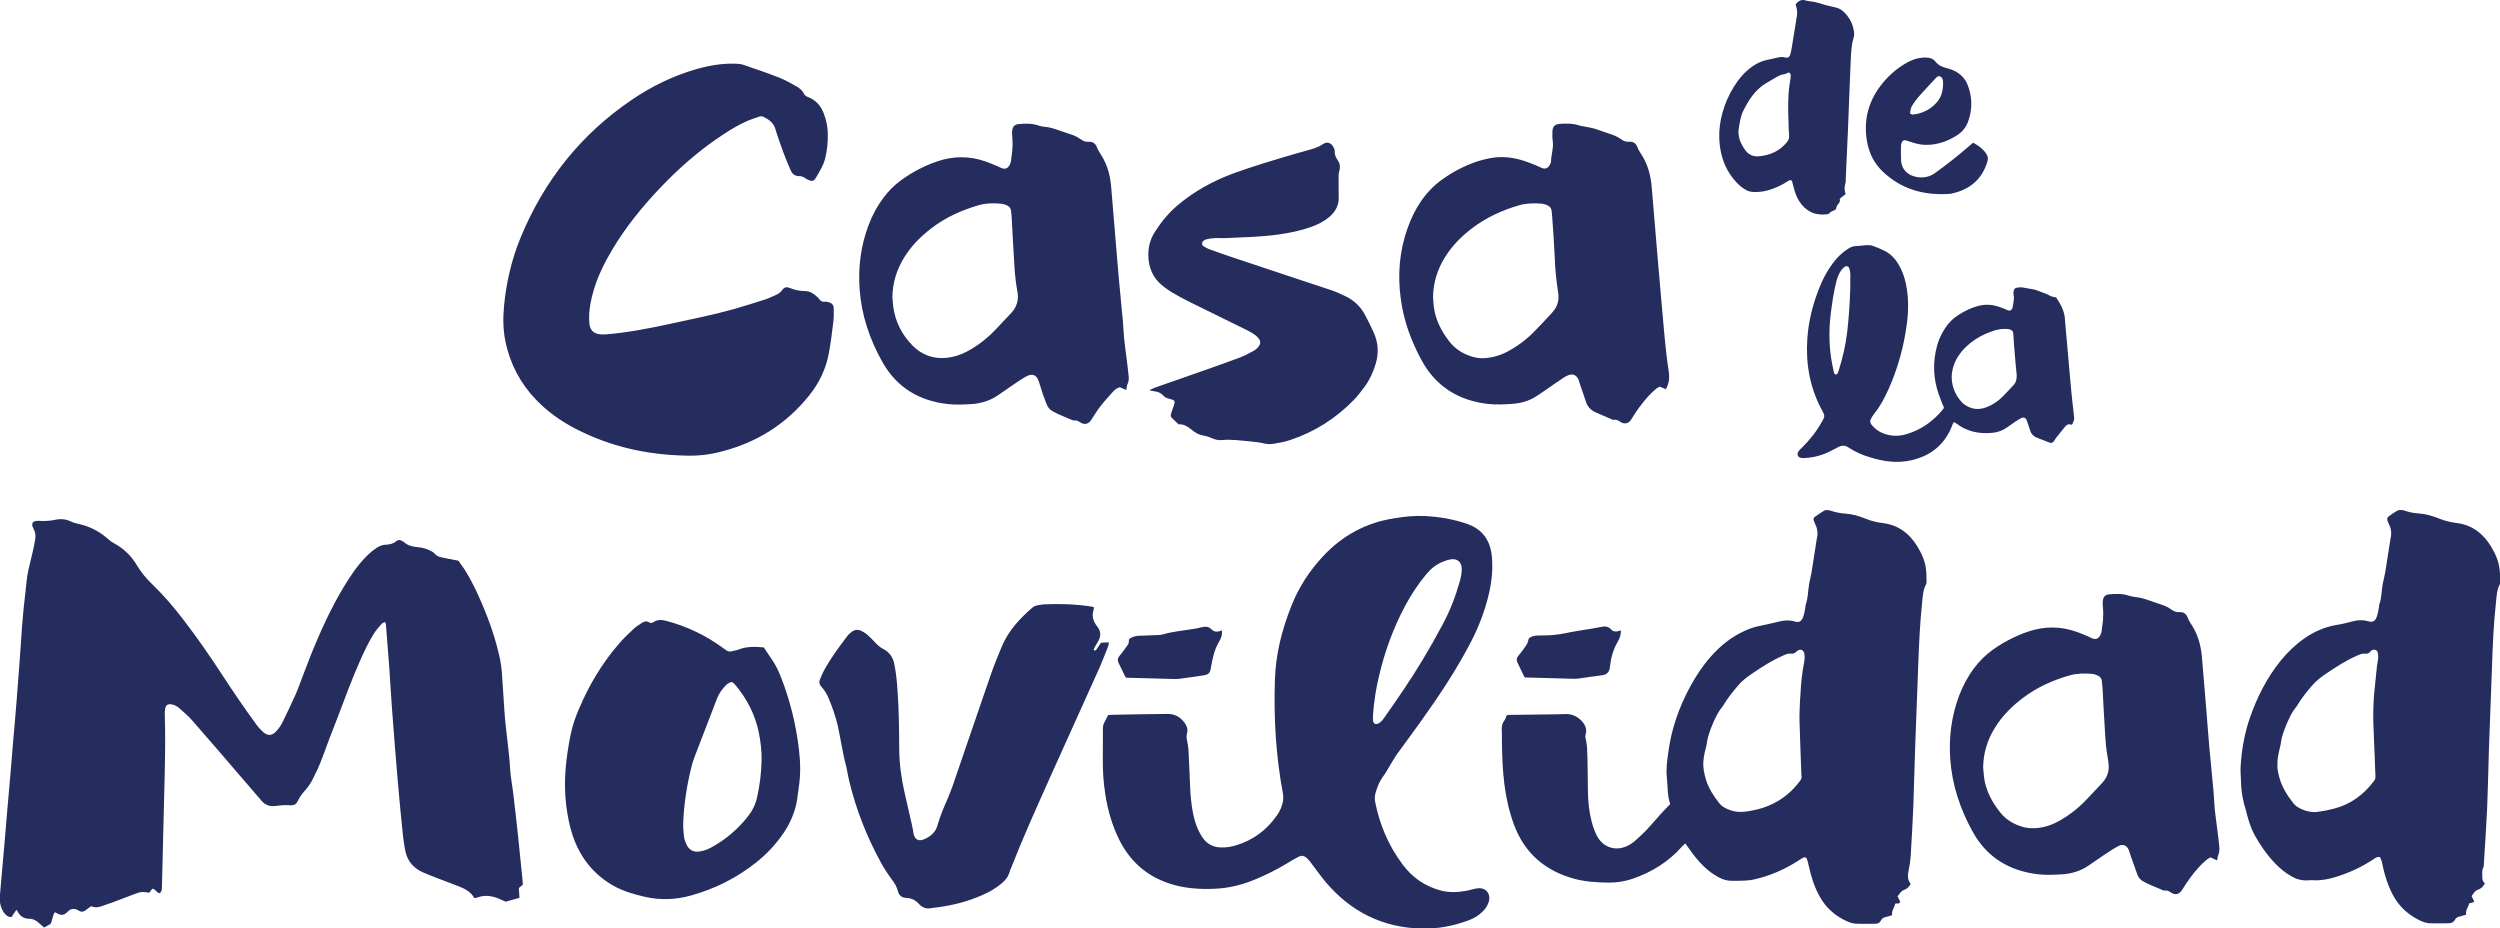<?xml version="1.0" encoding="utf-8"?>
<!-- Generator: Adobe Illustrator 27.7.0, SVG Export Plug-In . SVG Version: 6.00 Build 0)  -->
<svg version="1.1" id="Capa_1" xmlns="http://www.w3.org/2000/svg" xmlns:xlink="http://www.w3.org/1999/xlink" x="0px" y="0px"
	 viewBox="0 0 2119.6 787.1" style="enable-background:new 0 0 2119.6 787.1;" xml:space="preserve">
<style type="text/css">
	.st0{fill:#252C5E;}
</style>
<g>
	<path class="st0" d="M1253.2,753.1c-1.7,0.1-3.4,0.6-5.1,1c-1.9,0.4-3.7,1-5.6,1.3c-6.9,1.2-13.8,1.4-20.6-0.3
		c-13.7-3.5-24.6-11.2-32.9-22.4c-11.7-15.7-19.2-33.3-23-52.4c-0.6-2.8-0.5-5.5,0.3-8.2c1.4-4.9,3.2-9.5,6.2-13.6
		c2.2-2.9,3.9-6.1,5.8-9.2c2.1-3.4,4-6.9,6.3-10.1c6.4-8.9,12.9-17.6,19.3-26.5c15.9-22.2,31-44.8,43.5-69
		c6.7-13,11.8-26.6,15.1-40.9c2.3-10,3.3-20.2,2.4-30.5c-1.2-13.7-7.5-23.4-21-28.1c-11.8-4.1-23.8-6.1-36.2-6.7
		c-8.5-0.4-17,0.5-25.4,1.9c-24.2,3.7-44.6,14.8-61.1,32.8c-11.2,12.1-20,25.7-26.1,41c-8.2,20.4-13.6,41.5-14.2,63.6
		c-1,32,0.8,63.8,6.7,95.3c0.9,4.7,0.2,9-1.6,13.2c-0.9,2.1-2,4.1-3.3,5.9c-8.7,12.6-20.3,21.2-35,25.6c-4,1.2-8.1,1.8-12.3,1.7
		c-7-0.1-12.3-3-16.1-8.8c-2.8-4.2-4.8-8.8-6.2-13.7c-2.6-8.9-3.5-18-4-27.2c-0.5-10.6-0.8-21.2-1.4-31.7c-0.2-3.8-0.9-7.5-1.6-11.3
		c-0.2-1.3-0.1-2.4,0.2-3.5c0.9-2.8,0.5-5.6-1-8c-3.5-5.7-8.6-9.1-15.4-9c-15.3,0.1-30.5,0.4-45.8,0.7c-1.5,0-3.1,0.1-4.5,0.2
		c-1.3,2.5-2.6,4.8-3.7,7.1c-0.5,1.2-0.8,2.6-0.8,4c-0.1,8.8-0.1,17.7-0.1,26.5c-0.1,10.1,0.6,20.1,2.2,30.1
		c2,13.1,5.7,25.7,11.5,37.6c9,18.3,23,31,42.5,37.5c12.7,4.3,25.8,5.1,39,4.5c11.8-0.5,22.9-3.3,33.8-7.8
		c9.3-3.9,18.3-8.3,26.9-13.5c3.1-1.9,6.2-3.8,9.5-5.5c3.3-1.8,5.2-1.4,8,1.2c1.2,1.2,2.3,2.6,3.4,4c4.1,5.4,8,11,12.3,16.1
		c21.1,24.9,47.9,38.3,80.6,39.3c13.5,0.4,26.6-2,39.3-6.6c3.6-1.3,7.1-2.9,10.1-5.3c3.8-2.9,6.8-6.4,8.2-11.1
		C1264.1,757.7,1259.8,752.5,1253.2,753.1z M1164.1,611.1c-0.2-1.7,0-3.5,0-5.2c0.8-11.1,2.5-22,5.1-32.8
		c4.8-20.5,11.9-40.1,21.8-58.8c5.2-9.8,11.3-19.1,18.4-27.6c3.7-4.5,8.2-8,13.5-10.3c2.3-1,4.9-1.8,7.4-2.2c5.3-0.7,8.7,2.2,9,7.5
		c0.2,4.1-0.7,7.9-1.8,11.8c-3.6,12.7-8.4,25-14.7,36.6c-5.4,10.1-11,20-16.9,29.8c-10,16.6-21,32.6-32.2,48.5c-1.4,2-2.8,3.9-5.1,5
		C1166.4,614.5,1164.5,613.6,1164.1,611.1z M388.7,475.4c1.6,2.2,3.5,4.9,5.3,7.6c5.7,9,10.2,18.5,14.4,28.3
		c6.7,15.6,12.3,31.7,15.7,48.4c0.7,3.4,1.1,6.8,1.4,10.3c0.9,12.1,1.5,24.2,2.4,36.3c0.5,6.9,1.5,13.8,2.2,20.7
		c0.9,8.3,2,16.5,2.4,24.8c0.4,7.5,2,14.8,2.8,22.2c1.2,10.9,2.6,21.7,3.7,32.6c1.4,13.1,2.7,26.2,4,39.3c0.1,1.4,0.2,2.7,0.3,4.2
		c-1.1,0.9-2.2,1.8-3.4,2.8c0.2,2.6,0.3,5.3,0.5,8.3c-3.8,1.1-7.5,2.1-11.6,3.3c-1.4-0.6-3.3-1.4-5.2-2.3
		c-6.1-2.6-12.3-3.7-18.7-1.3c-0.6,0.2-1.3,0.4-2,0.5c-0.2,0-0.3,0-0.9-0.1c-2.6-5-7.5-7.6-12.7-9.7c-6.6-2.6-13.3-5-19.9-7.6
		c-3.7-1.4-7.4-2.9-11.1-4.5c-8.2-3.7-13.2-10-14.8-18.8c-0.7-3.9-1.4-7.9-1.8-11.8c-1.6-15.7-3.2-31.4-4.5-47.1
		c-1.7-20-3.3-40.1-4.8-60.2c-0.9-11.6-1.5-23.2-2.3-34.8c-0.9-12.5-1.9-24.9-2.9-37.3c-0.1-0.6-0.4-1.2-0.7-2.2
		c-1.1,0.6-2.2,0.8-2.8,1.5c-2.3,2.6-4.6,5.2-6.5,8.1c-2.3,3.6-4.4,7.5-6.3,11.3c-7.9,15.9-14.2,32.4-20.4,48.9
		c-3.7,9.9-7.6,19.7-11.4,29.6c-2.5,6.6-4.8,13.4-7.5,20c-2,5-4.4,9.8-6.8,14.6c-1.9,3.7-4.4,7-7.2,10.1c-2.2,2.4-3.9,5.3-5.4,8.2
		c-1,2-2.4,2.9-4.4,3.1c-0.5,0.1-1,0.1-1.6,0.1c-4.5-0.5-8.9,0.1-13.4,0.6c-4.1,0.5-8.2-1-11.1-4.5c-5.1-5.9-10.2-11.8-15.3-17.8
		c-14.4-16.7-28.7-33.5-43.2-50c-3.3-3.8-7.2-7.1-10.9-10.4c-1.9-1.7-4.2-3.1-6.9-3.5c-3.1-0.5-4.7,0.5-5.3,3.5
		c-0.3,1.7-0.5,3.4-0.4,5.2c0.6,17.5,0.3,35-0.1,52.6c-0.8,30.9-1.5,61.7-2.3,92.6c-0.1,2.2,0.3,4.5-1.9,6.2
		c-2.7-0.2-3.4-3.5-6.2-3.8c-0.8,1-1.8,2.2-2.7,3.4c-2.1-0.2-4.1-0.8-6.1-0.6c-2,0.2-4.1,0.9-6,1.6c-6.3,2.4-12.6,4.8-19,7.2
		c-3.2,1.2-6.5,2.3-9.8,3.4c-2.7,0.9-5.4,1.2-8.3-0.2c-1.3,1-2.8,1.9-4.1,3c-2.1,1.8-4.2,2.3-6.6,0.7c-0.7-0.5-1.5-0.9-2.3-1.1
		c-2.3-0.6-4.5-0.3-6.3,1.5c-0.4,0.4-0.7,0.8-1.1,1.1c-3.1,2.6-4.8,2.8-8.5,0.9c-0.6-0.3-1.2-0.6-1.9-1c-2.2,3.1-1.9,6.9-3.7,10
		c-1.7,0.9-3.5,1.9-5.4,3c-1.5-1.3-3-2.5-4.4-3.8c-2.2-2.1-4.8-3.6-7.9-3.6c-5.2,0-8.5-2.5-10.6-7c-0.1-0.1-0.3-0.2-0.7-0.5
		c-1.4,2-2.7,4.1-4.1,6.1c-3.5-0.1-5.3-2.2-6.8-4.5c-1.9-3-2.9-6.3-3-9.8c-0.1-2.1,0-4.2,0.2-6.2c1.2-14,2.5-28,3.7-42
		c0.8-9.5,1.6-19,2.4-28.5c0.9-10.7,1.9-21.4,2.8-32.1c0.8-9.7,1.6-19.4,2.4-29c0.9-10.5,1.9-21.1,2.7-31.6
		c0.9-11.4,1.8-22.8,2.6-34.2c1.3-19,2.4-38.1,4.8-57c0.8-6.4,1.1-12.8,2.5-19.1c1.1-4.9,2.4-9.8,3.5-14.7c0.9-3.7,1.6-7.5,2.3-11.2
		c0.6-3.3,0.3-6.4-1.4-9.5c-2.5-4.4-0.7-6.9,4.5-6.6c4.7,0.3,9.3,0.1,14-0.9c4.5-1,8.9-0.6,13.2,1.4c2.2,1.1,4.5,1.7,6.9,2.2
		c9.6,2.1,17.8,6.6,25.1,13.1c1.5,1.4,3.3,2.5,5.1,3.5c7.9,4.4,14.2,10.5,18.8,18.3c3.6,6,8,11.3,13,16.1
		c9.5,9.1,18.1,19.2,26.1,29.6c12.1,15.7,23.3,31.9,34.1,48.5c9,13.8,18.3,27.4,28,40.7c1.6,2.2,3.5,4.4,5.5,6.2
		c4.3,3.9,8,3.7,11.7-0.5c2-2.2,3.7-4.6,5-7.2c3.9-7.9,7.7-15.9,11.3-24c2.4-5.4,4.3-11,6.4-16.5c7.9-21.1,16.5-41.9,27.2-61.9
		c4.7-8.7,9.7-17.2,15.4-25.3c3.8-5.4,8-10.5,12.8-15c2-1.9,4.2-3.6,6.5-5.2c2.5-1.7,5.2-2.8,8.2-2.9c3.2-0.1,6.2-0.8,8.7-2.9
		c1.7-1.4,3.5-1.3,5.3-0.1c0.4,0.3,1,0.5,1.3,0.8c3.5,3.3,7.9,4,12.5,4.4c3.5,0.3,6.8,1.4,9.9,2.9c1.2,0.6,2.6,1.3,3.4,2.3
		c1.8,2.2,4.1,3,6.7,3.5C379.5,473.6,383.5,474.4,388.7,475.4z M1632.9,482.4c-0.8-7-3.8-13.4-7.4-19.3c-6.7-10.9-16.1-18-29.1-19.6
		c-5-0.6-9.9-1.8-14.6-3.7c-5.6-2.3-11.5-4-17.6-4.4c-3.7-0.2-7.2-0.9-10.7-2c-1.2-0.3-2.3-0.8-3.5-0.9c-1.2-0.1-2.6-0.1-3.5,0.5
		c-2.7,1.6-5.2,3.4-7.8,5.2c-1.1,0.8-1.3,2-0.9,3.3c0.3,0.8,0.6,1.6,1,2.4c2,4,2.8,8.2,1.6,12.6c-0.2,0.8-0.2,1.7-0.4,2.6
		c-1.4,8.7-2.7,17.5-4.1,26.2c-0.5,3.2-1.5,6.4-2,9.7c-1.1,5.8-0.8,11.8-2.9,17.4c-0.3,1-0.2,2.1-0.4,3.1c-0.5,2.5-0.9,5.2-1.8,7.6
		c-1.6,4.3-3.9,4.8-7.3,3.8c-4.1-1.2-8.2-1.1-12.3-0.1c-5.9,1.4-11.8,2.8-17.8,4c-4.1,0.8-8,2.2-11.8,3.9
		c-11.5,5.1-21,12.8-29.2,22.1c-6.9,7.8-12.6,16.5-17.6,25.7c-9.3,17.3-15.7,35.5-18.3,55c-0.9,7-2.1,14.2-1.3,21.2
		c0.9,7.7,0.2,15.6,2.9,23c-3.1,3.2-6,6.2-8.8,9.3c-4,4.4-7.7,8.9-11.8,13.2c-3,3.1-6.3,6-9.5,8.9c-1.3,1.2-2.8,2.1-4.2,3
		c-10.7,6.4-22.7,3.1-28.2-8.1c-1.8-3.7-3.2-7.7-4.2-11.7c-2.1-8.1-2.9-16.4-3.1-24.7c-0.2-9.7-0.1-19.4-0.4-29.1
		c-0.2-5.5-0.1-11.1-1.6-16.5c-0.3-1.1-0.2-2.4,0.1-3.5c1.1-3.9-0.1-7.3-2.5-10.2c-3.9-4.6-8.8-7.2-15-6.9c-1.9,0.1-3.8,0.2-5.7,0.2
		c-13.2,0.2-26.4,0.3-39.6,0.5c-1.5,0-3.1-0.3-4.4,0.7c-0.5,1.4-0.8,2.8-1.6,3.9c-2.2,2.8-2.6,5.9-2.3,9.3c0.2,2.9,0.1,5.9,0.1,8.8
		c0.1,12.1,0.6,24.3,2.1,36.3c1.5,11.7,4.1,23.2,8.2,34.3c8.8,23.5,25.5,38.2,49.4,45.2c9.9,2.9,20.1,3.6,30.4,3.7
		c6.8,0.1,13.5-0.9,20-3c16.6-5.6,31.1-14.5,42.7-27.7c0.8-0.9,1.7-1.6,2.7-2.5c1.3,1.8,2.4,3.3,3.5,4.9c3.6,5.2,7.5,10,12,14.4
		c3.9,3.8,8.2,7,12.9,9.5c3.6,1.9,7.4,3,11.5,2.9c3.6,0,7.3,0,10.9-0.2c2.2-0.1,4.5-0.4,6.7-0.8c13.9-3,26.7-8.6,38.6-16.3
		c1.3-0.8,2.6-1.7,4-2.4c1.2-0.6,2.5-0.1,3,1.2c0.7,2,1.1,4,1.6,6c2,9.2,4.8,18.1,9.5,26.3c5.3,9.4,13.1,16.1,22.8,20.5
		c2.3,1,4.9,1.9,7.5,2c5.5,0.3,11.1,0.1,16.6,0.1c2.1,0,3.8-0.8,4.7-2.7c0.9-1.9,2.5-2.7,4.5-3.1c1.7-0.4,3.3-0.9,5.1-1.5
		c-0.8-3.9,2.1-6.5,2.4-9.6c1.5-0.9,3.6,0.7,4.4-1.8c-0.7-1.4-1.5-2.9-2.3-4.5c1.7-2.1,2.9-4.6,5.6-5.5c2.5-0.8,4-2.6,5.6-5
		c-3-3.6-2.6-7.8-1.8-11.5c0.8-3.8,1.4-7.5,1.7-11.3c0.9-14.4,1.7-28.7,2.3-43.1c0.6-16.1,0.9-32.2,1.5-48.4
		c0.8-23.2,1.8-46.4,2.6-69.7c0.7-18.4,1.4-36.7,3.4-55c0.5-5.1,0.7-10.4,3.3-15.1c0.3-0.6,0.4-1.3,0.4-2
		C1633.3,489.6,1633.4,485.9,1632.9,482.4z M1529.5,562c-1.7,8.9-2.6,17.8-3,26.8c-0.1,1.9-0.3,3.8-0.4,5.7
		c-0.2,5.7-0.6,11.4-0.4,17.1c0.4,14.4,1,28.8,1.5,43.1c0,1,0,2.1,0.2,3.1c0.3,1.7-0.3,3-1.3,4.3c-9.9,13.4-23.2,21.6-39.5,24.9
		c-2.9,0.6-5.8,1.1-8.7,1.3c-4.6,0.4-9-0.4-13.2-2.3c-2.7-1.2-5.3-2.7-7.1-5.1c-4.7-6-8.9-12.4-11.2-19.8c-0.8-2.6-1.4-5.4-1.9-8.1
		c-0.3-1.9-0.3-3.8-0.4-5.7c0.1-4.2,0.9-8.3,2-12.3c0.6-2.3,1.1-4.7,1.4-7.1c0.9-6.4,7.4-21.9,11.5-27c1-1.2,1.9-2.5,2.7-3.8
		c3.3-5.5,7.4-10.5,11.5-15.4c3.4-4.2,7.7-7.5,12.2-10.5c8.4-5.8,17-11.3,26.4-15.4c2.3-1,4.4-2,7-1.6c1.8,0.2,3.2-0.6,4.5-1.9
		c2.9-2.7,6.1-1.5,6.6,2.4C1530.2,557.1,1530,559.6,1529.5,562z M582,386.3c-33.3-0.6-64.9-7.6-94.6-23.1
		c-12.2-6.4-23.3-14.3-32.9-24.3c-13.3-13.8-21.9-30.2-25.9-49c-2.1-9.9-2.2-20-1.3-30.1c1.9-20.3,6.5-40,14.3-58.9
		c19.9-47.9,50.8-86.9,93.8-116.1c16.9-11.5,35-20.4,54.7-26.1c11.1-3.2,22.3-5.1,33.9-4.7c2,0.1,4.2,0.3,6.1,0.9
		c10.2,3.5,20.3,6.9,30.3,10.8c5.1,2,10,4.8,14.8,7.5c2.8,1.5,5.2,3.6,6.6,6.5c0.7,1.4,1.8,2,3.1,2.5c6.8,2.5,11.1,7.5,13.6,14.2
		c1.9,5.1,3.1,10.3,3.3,15.7c0.3,7.7-0.4,15.2-2.3,22.7c-1.6,6-4.9,11-8,16.3c-1.4,2.4-3.2,2.8-5.8,1.6c-1.1-0.5-2.2-1.1-3.2-1.8
		c-1.5-1-3-1.6-4.8-1.6c-3.5,0.1-5.9-1.6-7.3-4.8c-2-4.8-4.1-9.6-5.9-14.4c-2.5-6.8-5-13.7-7.1-20.7c-1.5-5.2-5.3-7.9-9.7-10.2
		c-1.3-0.7-2.7-0.8-4-0.3c-3.1,1.1-6.3,2-9.3,3.3c-7.4,3.1-14.2,7.2-20.9,11.6c-19.9,13-37.6,28.4-53.9,45.6
		c-15.2,16-29.1,33.1-40.4,52.1c-6.5,10.9-12.2,22.2-15.8,34.4c-2.2,7.5-3.9,15.1-3.9,23c0,2.1,0,4.2,0.3,6.2
		c0.8,4.8,3.3,7.4,8.1,8.2c1.9,0.3,3.8,0.3,5.7,0.2c18.4-1.5,36.4-5,54.4-8.9c18-3.9,36-7.5,53.7-12.4c9.2-2.6,18.2-5.5,27.3-8.4
		c3-1,5.8-2.4,8.6-3.6c2.2-1,4.3-2.3,5.7-4.4c1.4-2.1,3.4-2.8,5.9-1.8c4.4,1.8,8.9,2.8,13.7,2.8c4.2,0,7.4,2.6,10.4,5.3
		c0.6,0.6,1.1,1.3,1.7,2c1.1,1.3,2.3,1.9,4.1,1.7c1.2-0.1,2.4,0,3.5,0.4c3.1,1,4.3,2.5,4.3,5.7c0,3.5,0.1,7-0.3,10.4
		c-1.1,9.1-2.2,18.3-3.9,27.3c-2.4,13.2-8.1,25-16.5,35.5c-19.4,24.3-44.3,40-74.4,47.7C602.1,385.4,592.1,386.6,582,386.3z
		 M2119.2,482.3c-0.8-7-3.8-13.4-7.4-19.3c-6.7-10.9-16.1-18-29.1-19.6c-5-0.6-9.9-1.8-14.6-3.7c-5.7-2.3-11.5-4-17.6-4.4
		c-3.7-0.2-7.2-0.9-10.7-2c-1.2-0.4-2.3-0.8-3.5-0.9c-1.3,0-2.9,0-4,0.7c-2.4,1.3-4.7,3-6.9,4.6c-1.5,1.1-1.7,2.3-1.1,4.2
		c0.2,0.6,0.6,1.3,0.9,1.9c2,4,2.8,8.2,1.6,12.6c-0.2,0.8-0.2,1.7-0.4,2.6c-1.4,8.7-2.7,17.5-4.1,26.2c-0.5,3.2-1.5,6.4-2.1,9.7
		c-1.1,5.8-0.8,11.8-2.9,17.4c-0.3,0.9-0.2,2.1-0.4,3.1c-0.5,2.5-0.9,5.2-1.8,7.6c-1.6,4.3-3.9,4.7-7.3,3.7
		c-4.1-1.2-8.2-1.1-12.3-0.1c-4.7,1.2-9.4,2.5-14.2,3.2c-10.3,1.7-19.6,5.8-28,11.8c-7.4,5.2-13.9,11.5-19.6,18.5
		c-11.6,14.3-19.8,30.5-25.9,47.8c-4.8,13.5-7.2,27.5-8.1,41.7c-0.3,4.1,0.2,8.3,0.3,12.5c0.1,8.9,1.7,17.6,4.5,26
		c0.2,0.5,0.1,1,0.3,1.5c1.7,6.4,3.6,12.7,6.8,18.5c4.7,8.5,10.3,16.5,17,23.6c4.2,4.4,8.9,8.3,14.2,11.3c4.3,2.5,8.9,3.7,13.9,3.4
		c1.4-0.1,2.8-0.2,4.2-0.1c6.7,0.4,13.1-0.8,19.5-2.8c11.4-3.5,22-8.4,31.9-15c1.6-1,3-2.4,5.6-1.8c0.4,1,1,2.2,1.4,3.5
		c0.5,1.7,0.7,3.4,1.1,5.1c2,8.5,4.6,16.7,8.9,24.4c5.3,9.6,13.2,16.4,23,21c2.5,1.2,5.2,2,8,2.1c5.2,0.1,10.4,0,15.6,0
		c2.4,0,4.4-0.9,5.6-3.1c0.8-1.6,2.1-2.2,3.7-2.6c1.8-0.5,3.6-1,5.7-1.6c-0.8-3.9,2-6.5,2.6-9.7c2-0.2,3.2-0.6,4.3-1.5
		c-0.8-1.5-1.5-3-2.3-4.5c1.6-2.3,2.9-4.7,5.5-5.5c2.5-0.8,4.1-2.5,5.8-5.2c-1.7-1.6-2.3-3.4-2.2-5.6c0.1-2.7-0.6-5.5,0.9-8.1
		c0.5-0.9,0.3-2,0.4-3.1c1-15.8,2.1-31.5,2.8-47.3c0.7-16.6,1-33.3,1.5-49.9c0.8-23.2,1.8-46.5,2.6-69.7c0.6-18.4,1.4-36.8,3.4-55
		c0.5-5.1,0.7-10.4,3.3-15.1c0.3-0.6,0.4-1.3,0.4-2C2119.6,489.6,2119.7,485.9,2119.2,482.3z M2016.3,558.3
		c-0.2,2.4-0.9,4.8-1.1,7.2c-0.8,7.2-1.5,14.5-2.2,21.7c-0.3,2.9-0.5,5.9-0.6,8.8c-0.2,5.4-0.4,10.7-0.2,16.1
		c0.3,10,0.8,20.1,1.2,30.1c0.2,5.2,0.3,10.4,0.6,15.6c0.1,1.7-0.2,3-1.2,4.3c-8.7,11.6-19.8,19.9-33.9,23.5
		c-4.5,1.2-9.1,2.1-13.7,2.7c-4.7,0.7-9.3-0.3-13.7-2.2c-2.7-1.2-5.3-2.7-7.1-5.1c-5.3-6.7-9.8-13.9-12-22.2
		c-1-3.7-1.7-7.4-1.5-10.9c-0.1-4.5,0.8-8.6,1.8-12.7c0.6-2.3,1.1-4.7,1.4-7.1c0.9-6.5,7.4-22,11.4-27.1c0.9-1.1,1.8-2.2,2.5-3.4
		c3.4-5.7,7.5-10.8,11.8-15.8c3.6-4.3,8-7.7,12.6-10.8c8.3-5.6,16.8-11.1,26-15.1c2.2-1,4.4-2,6.9-1.7c1.8,0.2,3.4-0.3,4.5-1.9
		c0.2-0.3,0.5-0.5,0.7-0.7c2.1-1.5,4.7-0.8,5.5,1.6C2016.3,554.8,2016.4,556.6,2016.3,558.3z M956.8,317.9c-0.4-4.3-1-8.6-1.5-12.9
		c-1-8.6-2.4-17.2-2.8-25.8c-0.2-5.2-0.8-10.4-1.3-15.5c-0.9-9.2-1.8-18.3-2.6-27.5c-0.9-9.8-1.6-19.7-2.5-29.5
		c-1.3-16.1-2.7-32.2-4-48.2c-0.8-9.5-3.1-18.4-8.2-26.6c-1.5-2.4-3-4.7-4-7.3c-1.3-3.2-3.5-4.6-6.8-4.4c-2.5,0.2-4.7-0.5-6.8-2.1
		c-3.1-2.3-6.6-3.7-10.3-4.8c-4-1.2-7.8-2.8-11.8-4c-2.3-0.7-4.7-1.4-7-1.6c-2.4-0.2-4.8-0.6-7.1-1.4c-5.4-1.8-11-1.6-16.5-1.1
		c-3.3,0.3-4.9,2.1-5.4,5.3c-0.2,1.2-0.2,2.4-0.1,3.6c0.1,2.2,0.4,4.5,0.4,6.8c0,2.4-0.1,4.8-0.3,7.2c-0.2,2.1-0.5,4.1-0.8,6.2
		c-0.1,1-0.1,2.1-0.4,3.1c-1.5,4.8-4.1,7.2-9.3,4.5c-1.1-0.6-2.2-1.1-3.3-1.5c-2.7-1.1-5.4-2.3-8.2-3.3c-13.9-5-27.9-5-41.8-0.2
		c-10.7,3.7-20.7,8.9-29.9,15.5c-6,4.3-11.1,9.4-15.5,15.3c-5.3,7.1-9.5,14.9-12.6,23.2c-6.6,17.5-8.9,35.5-7.6,54.2
		c1.6,22.1,8.5,42.5,19.2,61.6c12.1,21.7,31.2,33.2,55.8,35.9c6.6,0.7,13.2,0.4,19.7,0c8.2-0.5,15.7-2.8,22.5-7.4
		c4.7-3.2,9.4-6.5,14.1-9.7c3.3-2.2,6.6-4.5,10.1-6.4c5.2-2.8,8.6-1.3,10.5,4.2c1.2,3.4,2.2,7,3.3,10.4c1,3,2.2,5.8,3.3,8.8
		c1.1,3.1,3.2,5.3,6.2,6.7c1.2,0.6,2.5,1.3,3.7,1.9c3.8,1.7,7.6,3.3,11.5,4.9c0.6,0.3,1.4,0.6,2,0.5c2.1-0.5,3.6,0.6,5.2,1.6
		c3.6,2.3,7,1.5,9.3-2.1c2.4-3.6,4.6-7.4,7.2-10.8c3.4-4.4,7.1-8.5,10.8-12.6c1.7-1.9,3.6-3.7,6.3-4.3c1.7,0.8,3.2,1.5,5.4,2.4
		c0.4-2.1,0.4-3.8,1.1-5.1C957.3,323,957.1,320.4,956.8,317.9z M856.5,266.3c-4,4-7.8,8.4-11.8,12.5c-7.3,7.7-15.5,14.3-25,19.3
		c-5.4,2.8-11.1,4.7-17.3,5.3c-11.3,1.1-21-2.6-28.8-10.5c-8.9-9.1-14.6-20.2-16.3-33c-0.3-2.6-0.4-5.2-0.7-7.8
		c0.1-12.3,3.7-23.6,10.1-34c6-9.7,14-17.7,23-24.6c12-9.2,25.5-15.3,40-19.5c6.2-1.8,12.7-1.9,19.1-1.3c1.4,0.1,2.7,0.5,4,1
		c2.6,1,4.4,2.7,4.5,5.8c0.1,1.4,0.3,2.8,0.4,4.1c0.8,14.7,1.5,29.4,2.5,44.1c0.4,6.4,1.2,12.8,2.3,19.1
		C864.1,254.6,861.9,260.9,856.5,266.3z M1414.7,314.1c-2.8-18.3-4.1-36.9-5.8-55.3c-1.2-13.5-2.4-26.9-3.5-40.4
		c-1.7-19.9-3.4-39.7-5-59.6c-0.8-9.7-3.1-18.8-8.3-27.1c-1.4-2.2-2.9-4.4-3.8-6.8c-1.3-3.4-3.5-5-7.1-4.7c-2.5,0.2-4.7-0.6-6.8-2.2
		c-3-2.2-6.3-3.5-9.8-4.6c-4.1-1.3-8.2-2.9-12.3-4.2c-2.5-0.8-5-1.1-7.6-1.7c-1.9-0.4-3.8-0.5-5.6-1.1c-5.4-1.8-10.9-1.8-16.5-1.4
		c-4.4,0.3-6.2,2.2-6.4,6.6c-0.1,2.8-0.1,5.6,0.3,8.3c0.8,6-1.5,11.6-1.5,17.5c0,0.2-0.1,0.3-0.2,0.5c-1.7,4.6-4.3,6.3-8.7,4
		c-1.2-0.6-2.5-1.2-3.8-1.7c-3.9-1.5-7.7-3.1-11.7-4.3c-9.5-2.9-19.1-3.6-28.8-1.5c-3.2,0.7-6.4,1.5-9.5,2.5
		c-10.6,3.6-20.4,8.7-29.5,15.2c-14.5,10.4-23.5,24.8-29.4,41.3c-7,19.7-8.6,39.9-5.7,60.5c2.5,18.3,8.8,35.4,17.5,51.4
		c12.1,22.4,31.5,34.4,56.7,37.2c6.8,0.7,13.5,0.4,20.3-0.1c7.4-0.5,14.3-2.5,20.6-6.6c4.9-3.2,9.8-6.6,14.6-10
		c2.9-1.9,5.7-3.9,8.6-5.8c1.2-0.8,2.4-1.4,3.7-1.9c3.7-1.5,6.9-0.1,8.5,3.5c0.5,1.1,0.8,2.3,1.1,3.5c1.8,5.2,3.7,10.5,5.4,15.7
		c1.4,4.2,4.2,7.1,8.2,8.8c4.6,2,9.2,4,13.8,6c0.5,0.2,1,0.5,1.5,0.4c2.3-0.6,3.9,0.5,5.7,1.7c3.5,2.3,7,1.4,9.2-2.2
		c4.2-7,9-13.6,14.5-19.7c2-2.2,4.2-4.2,6.4-6.1c1-0.9,2.3-1.3,3.3-1.9c1.9,0.9,3.5,1.5,5.1,2.2
		C1415.2,324.5,1415.7,320.9,1414.7,314.1z M1316.1,264.9c-4.9,5.4-9.9,10.7-15,15.9c-6.8,7-14.5,12.8-23.2,17.4
		c-6.2,3.3-12.9,5.1-19.9,5.5c-3.5,0.2-6.9-0.4-10.2-1.4c-7.7-2.4-14.1-6.5-19.1-12.9c-6.8-8.8-11.7-18.4-13.1-29.6
		c-0.3-2.6-0.4-5.2-0.6-7.8c0.1-12.5,3.8-23.9,10.4-34.4c6-9.5,13.8-17.3,22.7-24.1c12-9.1,25.5-15.3,40-19.5
		c6-1.7,12.3-1.8,18.6-1.4c1.5,0.1,3.1,0.6,4.5,1.1c2.6,1,4.3,2.8,4.4,5.8c0.1,1.4,0.3,2.8,0.4,4.1c0.8,11.8,1.7,23.5,2.2,35.3
		c0.3,9.9,1.4,19.7,2.9,29.5C1322.1,254.8,1320.3,260.3,1316.1,264.9z M1881.5,716.7c-0.4-4.5-1.1-9-1.6-13.4
		c-1-8.4-2.4-16.8-2.7-25.3c-0.2-5.2-0.8-10.4-1.3-15.5c-0.8-9.2-1.8-18.3-2.6-27.5c-0.9-9.8-1.6-19.7-2.4-29.5
		c-1.3-16.1-2.7-32.2-4-48.2c-0.8-9.5-3.1-18.4-8.2-26.6c-1.5-2.4-3-4.7-4-7.3c-1.3-3.2-3.5-4.6-6.8-4.4c-2.7,0.2-5.1-0.8-7.2-2.4
		c-2.8-2.1-6.1-3.3-9.4-4.4c-4.1-1.3-8.2-2.9-12.3-4.2c-2.5-0.8-5-1.4-7.6-1.7c-2.3-0.2-4.4-0.6-6.6-1.3c-5.4-1.8-11-1.6-16.5-1.1
		c-3.4,0.3-4.9,2-5.4,5.3c-0.2,1.2-0.2,2.4-0.1,3.6c0.1,2.2,0.4,4.5,0.4,6.8c0,2.4-0.1,4.8-0.3,7.2c-0.2,2.1-0.5,4.1-0.8,6.2
		c-0.1,1-0.1,2.1-0.4,3.1c-1.4,4.6-4,7.4-9.2,4.5c-1.1-0.6-2.2-1-3.3-1.5c-2.7-1.1-5.4-2.3-8.2-3.3c-13.9-5-27.9-5-41.8-0.2
		c-10.7,3.7-20.7,8.9-29.9,15.5c-6,4.3-11.1,9.4-15.5,15.3c-5.4,7.1-9.5,14.9-12.7,23.2c-6.6,17.5-8.9,35.5-7.6,54.1
		c1.6,22.1,8.5,42.5,19.1,61.6c12.1,21.8,31.2,33.2,55.8,36c6.6,0.7,13.1,0.4,19.8,0c8.2-0.5,15.7-2.8,22.4-7.3
		c4.9-3.3,9.7-6.8,14.6-10c3.6-2.4,7.2-4.8,11.1-6.8c3.8-1.9,7.2-0.3,8.7,3.8c0.8,2.1,1.3,4.3,2.1,6.4c1.7,4.7,3.4,9.5,5.1,14.2
		c1,2.7,2.9,4.7,5.5,6c1.4,0.7,2.8,1.5,4.2,2.1c3.8,1.7,7.6,3.3,11.5,4.9c0.6,0.3,1.4,0.6,2,0.5c2.1-0.5,3.6,0.6,5.2,1.6
		c3.8,2.5,7.1,1.6,9.6-2.4c4.2-6.8,8.8-13.3,14.2-19.2c2-2.2,4.2-4.2,6.4-6.1c1-0.9,2.3-1.4,3.4-2.1c1.8,0.8,3.4,1.6,5.6,2.6
		c0.4-2.1,0.4-3.8,1.1-5C1881.9,721.8,1881.8,719.2,1881.5,716.7z M1782.3,663.8c-4.4,4.7-8.7,9.4-13.2,14
		c-7.2,7.6-15.3,14-24.6,18.9c-6.2,3.3-12.8,5.3-19.9,5.5c-3.1,0.1-6.3-0.2-9.2-1c-7.8-2.2-14.6-6.1-19.8-12.7
		c-7-8.9-12.1-18.6-13.5-29.9c-0.3-2.6-0.5-5.2-0.7-7.8c0.1-12.3,3.6-23.6,10.1-34c6.3-10.2,14.7-18.4,24.2-25.5
		c11.7-8.7,24.8-14.6,38.7-18.6c6.2-1.8,12.7-1.9,19.1-1.4c1.5,0.1,3.1,0.6,4.5,1.2c2.4,1,4,2.7,4.1,5.5c0.1,1.7,0.4,3.4,0.5,5.2
		c0.8,14.5,1.5,29.1,2.5,43.6c0.4,6.6,1.4,13.1,2.5,19.6C1788.6,653.2,1786.9,658.9,1782.3,663.8z M677.4,635.7
		c-2.5-21.5-7.6-42.3-15.6-62.4c-2-5-4.3-9.8-7.4-14.2c-2.4-3.4-4.6-6.9-6.8-10.2c-7.5-0.7-14.5-0.9-21.4,1.8c-1,0.4-2,0.6-3,0.8
		c-5.4,1.4-5.4,1.4-9.9-1.9c-14.5-10.7-30.5-18.4-48-23.1c-3.8-1-7.4-1.5-11,0.8c-1.2,0.8-2.6,1.3-3.9,0.4c-2.3-1.5-4.4-0.8-6.3,0.5
		c-2.5,1.6-5,3.2-7.1,5.2c-4.3,4-8.6,8.1-12.4,12.6c-14.3,16.5-25.3,35.1-33.8,55.2c-3,7-5.5,14.2-7,21.8c-4,19.6-6.2,39.4-3.8,59.4
		c1.1,8.8,2.7,17.5,5.5,25.9c6.3,18.7,17.7,33.2,35,42.9c8.3,4.6,17.3,7.1,26.4,9.2c13.2,3,26.4,2.4,39.1-1.2
		c20.1-5.6,38.5-14.8,54.9-27.8c9.2-7.3,17.1-15.7,23.6-25.4c5-7.4,8.6-15.5,10.6-24.2c1-4.4,1.3-8.9,2-13.4
		C678.9,657.5,678.7,646.5,677.4,635.7z M641.9,676c-1.4,6.1-4,11.4-7.8,16.2c-8.7,11.1-19.2,19.9-31.6,26.6c-3,1.6-6,2.6-9.3,3.1
		c-5,0.8-8.9-1.1-11.1-5.7c-1-2.1-1.9-4.5-2.2-6.9c-0.5-4.3-0.8-8.7-0.6-13c0.7-16,3.3-31.7,7.2-47.2c0.8-3.3,2.1-6.6,3.3-9.8
		c6.1-15.8,12.2-31.7,18.3-47.5c1.6-4.1,4.2-7.5,7.2-10.7c0.6-0.6,1.3-1.2,2-1.6c2.5-1.7,3.8-1.6,5.8,0.8
		c10.4,12.3,17.5,26.2,20.5,42c1.4,7.3,2.2,14.7,2.1,22.2C645.5,655.2,644.2,665.7,641.9,676z M927.4,514.8c-0.1,0.9,0,1.4-0.1,1.9
		c-1.9,5.3-0.5,10.1,2.8,14.2c3.6,4.5,3.5,8.8,0.6,13.4c-0.9,1.5-1.8,3-2.6,4.5c-0.4,0.7-0.6,1.5-0.9,2.2c1.2,1,1.9,0.4,2.4-0.3
		c1.3-1.8,2.5-3.7,3.9-5.8c2.1-0.1,4.1-0.2,6.6-0.3c-0.2,1.3-0.1,2.3-0.5,3.2c-2.8,7.1-5.5,14.2-8.7,21.2
		c-13.4,29.9-26.9,59.7-40.4,89.6c-11.4,25.5-22.9,50.9-33.1,76.9c-0.5,1.3-1.2,2.5-1.5,3.9c-1.1,4-3.6,7-6.7,9.6
		c-4.9,4.2-10.5,7.3-16.4,9.9c-12,5.3-24.5,8.6-37.5,10.3c-2.2,0.3-4.5,0.5-6.7,0.9c-3.4,0.5-6.1-0.5-8.6-2.8
		c-0.4-0.4-0.8-0.7-1.1-1.1c-2.7-3-6-4.6-10-4.9c-0.3,0-0.7-0.1-1-0.1c-3.6-0.2-5.8-2.3-6.6-5.6c-0.9-3.8-2.9-6.9-5.2-10
		c-3.4-4.6-6.6-9.4-9.3-14.4c-11.8-21.7-20.9-44.5-26.7-68.6c-1-4-1.7-8.2-2.5-12.2c0-0.2,0-0.3-0.1-0.5
		c-3.1-11.2-4.6-22.8-7.1-34.1c-1.8-8-4.5-15.7-7.6-23.2c-1.5-3.7-3.5-7.2-6.2-10.1c-1.9-2-2.4-4.2-1.3-6.7c1.1-2.4,1.9-4.8,3.2-7.1
		c5.6-10.4,12.7-19.9,19.8-29.3c1-1.4,2.4-2.5,3.7-3.6c2.5-2,5.4-2.3,8.3-0.9c1.7,0.8,3.4,1.8,4.8,3c2.2,1.9,4.3,4.1,6.3,6.2
		c2.2,2.4,4.6,4.7,7.6,6.2c5.1,2.7,8,6.8,9.2,12.5c1.6,7.7,2.3,15.4,2.8,23.2c1.2,16.4,1.3,32.9,1.4,49.4
		c0.1,12.2,1.8,24.2,4.4,36.1c2.1,9.5,4.3,18.9,6.5,28.4c0.5,2,0.8,4.1,1.1,6.1c0.9,5.8,4.2,7.8,9.5,5.4c5.3-2.3,9.5-6.1,11-11.8
		c2.3-8.4,5.9-16.3,9.3-24.2c2.2-5.2,4.1-10.7,5.9-16.1c10.1-29.3,20-58.7,30.2-88c2.7-7.9,5.9-15.5,9.1-23.2
		c5.5-13.1,14.8-23.3,25.4-32.5c1.5-1.3,3.1-2.2,5.1-2.4c1.7-0.2,3.4-0.7,5.1-0.8c13.5-0.6,27.1-0.2,40.5,1.9
		C926.1,514.3,926.6,514.5,927.4,514.8z M999.3,359.8c-2-1.9-3.7-3.6-5.5-5.2c-1-0.9-1.4-2-1.1-3.3c0.5-1.7,1.1-3.3,1.6-4.9
		c0.3-0.8,0.7-1.6,0.9-2.4c1.3-4,0.9-4.8-3.1-5.7c-2.3-0.5-4.4-1.3-5.9-3c-2-2.2-4.4-3.2-7.3-3.5c-1.2-0.1-2.3-0.5-4.5-1
		c2-0.9,3.1-1.5,4.4-2c14.6-5.1,29.1-10.1,43.7-15.3c9.6-3.4,19.3-6.8,28.8-10.4c4-1.5,7.9-3.6,11.7-5.7c1.6-0.9,3.1-2.3,4.2-3.8
		c1.7-2.2,1.7-4.5-0.1-6.7c-0.9-1.2-2.1-2.3-3.4-3.2c-2.1-1.5-4.4-2.8-6.7-3.9c-16.3-8.1-32.7-16-49-24.1c-5.1-2.5-10.1-5.3-15-8.2
		c-2.8-1.7-5.5-3.7-8-5.8c-6.7-5.6-10.3-12.9-11.2-21.6c-0.8-8.4,0.7-16.2,5.3-23.4c5.4-8.5,11.7-16.2,19.5-22.8
		c14.2-12,30.3-20.7,47.7-27.1c17.3-6.3,34.9-11.4,52.5-16.6c3.7-1.1,7.3-2.1,11-3.1c4-1.1,8-2.3,11.5-4.7c5.4-3.7,8.9,0.4,10.2,4.5
		c0.1,0.3,0.2,0.7,0.2,1c-0.4,3.1,0.9,5.7,2.6,8.2c1.8,2.5,2.2,5.5,1.3,8.5c-0.8,2.7-0.8,5.4-0.7,8.2c0.1,4.9,0,9.7,0.1,14.6
		c0.2,7-3,12.3-8.1,16.7c-4.6,3.8-9.9,6.4-15.5,8.4c-8.9,3.1-18,5-27.3,6.3c-15.1,2.1-30.4,2.4-45.7,3.1c-2.9,0.1-5.9-0.2-8.8,0
		c-2.4,0.1-4.8,0.5-7.1,1.1c-0.9,0.2-1.9,0.9-2.6,1.6c-1.1,1.2-1,3.2,0.4,4.1c1.6,1,3.3,2,5,2.6c6.3,2.3,12.7,4.6,19.1,6.7
		c17.1,5.7,34.2,11.4,51.3,17.1c10.9,3.6,21.7,7.1,32.6,10.8c3.9,1.3,7.7,3,11.5,4.8c7.5,3.4,13.4,8.7,17.3,15.9
		c2.9,5.3,5.6,10.8,8,16.3c3.5,8.3,3.9,16.8,1.3,25.4c-2.1,7.1-5.1,13.7-9.4,19.6c-2.9,3.9-5.9,7.8-9.2,11.2
		c-15.3,15.7-33.2,27.1-54,34c-4.4,1.5-9.1,2.4-13.7,3.1c-2.5,0.4-5.3,0.5-7.7-0.1c-4.2-1-8.5-1.5-12.8-1.9
		c-7.8-0.6-15.5-1.9-23.3-1.1c-3,0.3-6.1-0.3-9.1-1.7c-2.6-1.2-5.6-1.9-8.4-2.5c-2.3-0.5-4.2-1.4-6.1-2.8c-1-0.7-2-1.4-2.9-2.2
		C1006.6,361.4,1003.2,359.4,999.3,359.8z M1758.4,352.7c-0.7-6.7-1.6-13.4-2.2-20.2c-1.4-14.7-2.6-29.4-3.9-44
		c-0.5-6.1-1.2-12.1-1.6-18.1c-0.4-7-3.8-12.8-7.4-18.2c-2-0.5-3.9-0.6-5.3-1.5c-3-1.8-6.4-2.6-9.6-4c-4.2-1.8-8.8-1.9-13.1-2.9
		c-1.5-0.3-3.1-0.2-4.7,0c-2,0.2-3.2,1.2-3.4,3.2c-0.1,1-0.2,2.1,0,3.1c0.8,3.3-0.3,6.6-0.7,9.8c-0.4,3.2-2.5,4.2-5.1,2.8
		c-2.3-1.1-4.8-2-7.3-2.8c-6.1-2-12.2-2-18.4-0.1c-5.4,1.6-10.3,4.1-15,7.1c-5.1,3.2-9.2,7.4-12.3,12.5c-2.8,4.5-4.9,9.2-6.2,14.2
		c-3.7,13.8-3.1,27.5,1.6,40.9c1.3,3.8,2.9,7.4,4.3,11c-0.1,0.5-0.2,0.8-0.4,1.1c-8.4,10.4-18.8,17.9-31.7,21.6
		c-6.3,1.8-12.7,1.7-18.9-0.6c-4.2-1.5-7.6-4.1-10.4-7.6c-1.2-1.5-1.4-3.2-0.5-4.8c0.8-1.5,1.7-3,2.8-4.4
		c5.2-6.4,8.9-13.6,12.3-21.1c6.8-15.3,11.5-31.2,14.3-47.7c2-11.8,3-23.7,1.3-35.7c-1.1-8-3.3-15.6-7.5-22.5
		c-2.9-4.9-6.8-8.8-11.9-11.3c-3.2-1.6-6.6-3-10.1-4.2c-1.7-0.6-3.8-0.4-5.6-0.4c-2.6,0.1-5.2,0.7-7.8,0.7c-2.6,0-4.7,0.8-6.8,2.1
		c-5.4,3.4-9.8,7.7-13.5,12.8c-4.2,5.8-7.7,12-10.4,18.6c-6,14.5-10,29.6-11,45.3c-1.4,21.2,2.2,41.5,12.4,60.3
		c0.4,0.8,0.8,1.5,1.2,2.3c1,1.8,1.1,3.6,0,5.4c-0.4,0.7-0.8,1.5-1.3,2.3c-4.4,8-10,15-16.4,21.4c-1.1,1.1-2.3,2.1-3.2,3.4
		c-2,2.9-0.7,5.5,2.7,5.8c0.9,0.1,1.7,0.1,2.6,0c8.1-0.3,15.7-2.7,22.8-6.4c2-1,4-2.1,6-3.1c2.9-1.4,5.5-1.2,8.3,0.7
		c5.5,3.7,11.6,6.3,17.9,8.2c11.6,3.6,23.4,5.3,35.4,2.5c16.9-3.9,28.8-13.9,34.8-30.4c0.2-0.6,0.7-1.2,1.1-2
		c0.9,0.5,1.6,0.9,2.3,1.4c8.9,6.8,19.1,8.8,30,7.8c4.6-0.4,8.8-1.8,12.6-4.5c2.4-1.7,4.8-3.4,7.3-5.1c1.6-1,3.2-2.1,4.9-2.9
		c2.1-1,3.7-0.4,4.6,1.8c0.4,0.9,0.7,2,1,2.9c0.7,2,1.4,3.9,2,5.9c0.9,3,3,5,5.9,6.1c3.5,1.4,7.1,2.8,10.6,4.1
		c1.2,0.5,2.5,0.1,3.3-0.9c0.8-0.9,1.3-2,2-3c2.6-3.3,5.2-6.5,7.8-9.7c1.4-1.8,3.3-2.5,5.8-1.5
		C1758.7,355.8,1758.8,355.7,1758.4,352.7z M1568.7,245.7c-0.4,11.8-1.2,23.6-2.5,35.3c-1.3,11.4-3.9,22.5-7.4,33.5
		c-0.3,0.8-0.6,1.7-1,2.4c-0.2,0.3-0.9,0.6-1.3,0.6c-0.4,0-1-0.3-1.2-0.7c-0.4-0.6-0.5-1.3-0.6-1.9c-4-16.7-4.6-33.6-2.3-50.6
		c1.1-8.4,2.3-16.8,4.4-25.1c0.9-3.5,2.1-7,4.2-10c0.8-1.1,1.8-2.1,2.9-3c1.3-1,3.4-0.5,3.9,1.1c0.6,1.6,0.9,3.3,1,5
		C1568.8,236.6,1568.7,241.2,1568.7,245.7z M1707.1,326.6c-3.1,3.3-6.1,6.6-9.3,9.8c-3.7,3.7-8,6.6-12.9,8.6
		c-6.3,2.6-12.5,2.4-18.4-1.4c-1-0.7-2-1.4-2.8-2.2c-5.7-6-8.9-13.2-9-21.9c0.2-6.2,2.1-12.2,5.7-17.7c3.7-5.6,8.5-10.1,14-13.8
		c5.2-3.5,10.9-6,16.9-7.9c3.2-1,6.4-1.3,9.8-1.2c0.7,0,1.4,0.1,2.1,0.2c3,0.7,3.7,2.1,3.8,4.2c0.2,4.3,0.5,8.6,0.9,13
		c0.6,7.1,1.1,14.2,1.9,21.2C1710,320.9,1709.5,324,1707.1,326.6z M1571.8,26.4c-0.7-4.9-2.6-9.3-5.7-13.2c-2.5-3.2-5.6-5.9-9.6-6.8
		c-5.6-1.2-11.1-2.7-16.5-4.4c-1.5-0.4-3.1-0.5-4.6-0.8c-1.4-0.2-2.8-0.3-4.1-0.7c-4-1.4-6.6,0.3-8.9,3.1c1.7,6.4,1.7,6.4,0.5,13.5
		c-1.1,7-2.3,14-3.4,21c-0.4,2.6-0.8,5.2-1.5,7.7c-0.6,2.3-1.8,3.7-4.6,2.9c-2.2-0.7-4.5-0.3-6.7,0.2c-2.7,0.6-5.4,1.3-8.1,1.8
		c-4.7,0.9-8.9,2.9-12.8,5.6c-4.9,3.4-9,7.6-12.5,12.4c-4.7,6.5-8.4,13.6-11.1,21.1c-5.2,14.8-6.3,29.7-1.6,44.9
		c2.7,8.7,7.5,16,13.9,22.2c1.5,1.4,3.2,2.6,5,3.7c2.4,1.6,5.1,2.2,7.9,2.2c4.9,0.1,9.7-0.6,14.3-2.3c4.9-1.7,9.6-3.9,14-6.8
		c1-0.7,2-1.5,3.6-0.4c0.5,1.9,1,4.1,1.6,6.2c1,3.9,2.4,7.6,4.5,11c5.5,8.6,13.2,12.4,23.4,11.2c0.8-0.1,1.9-0.4,2.3-0.9
		c1.3-1.9,3.6-2,5.2-3.1c0.4-1.1,0.8-2,1.1-3c0.7-1.9,3.2-2.9,2.4-5.6c-0.1-0.4,0.9-1.4,1.6-1.9c1-0.9,2.2-1.6,3.4-2.5
		c-1-3-1.2-5.9-0.3-8.8c0.4-1.3,0.4-2.8,0.4-4.1c0.6-14,1.3-28.1,1.9-42.1c0.8-20.1,1.5-40.2,2.4-60.3c0.3-5.9,0.6-11.8,2.4-17.5
		C1572.2,30.4,1572.1,28.3,1571.8,26.4z M1518.2,65.4c-0.2,2.2-0.7,4.4-1,6.7c-1.5,10.5-1.2,21.1-0.8,31.6c0.1,3.8,0.1,7.6,0.5,11.4
		c0.2,2.3-0.6,3.9-2,5.6c-6.1,7.4-14.1,10.9-23.4,11.8c-5.2,0.5-9.4-1.4-12.4-6c-2.5-3.8-4.6-7.8-5-12.4c-0.1-1.5-0.3-3.1,0-4.6
		c0.9-5.3,1.5-10.7,3.9-15.5c4.7-9.4,10.2-18.1,19.6-23.6c3.1-1.8,6.2-3.7,9.4-5.5c1.7-0.9,3.3-1.7,5.3-1.9c1.5-0.2,2.8-1,4.2-1.6
		C1518.4,62.2,1518.4,63.8,1518.2,65.4z M1684,130.3c-2.7-4-6.3-6.8-11.1-9.3c-1.6,1.4-3.1,2.5-4.5,3.8c-8.9,7.7-18.2,15-27.8,21.9
		c-4.7,3.4-9.8,4.3-15.3,3.4c-7-1.2-12.9-5.5-13.5-14.2c-0.2-4-0.1-8-0.1-11.9c0-0.7,0.1-1.4,0.3-2.1c0.6-2.2,1.8-3.7,4.5-2.7
		c1.6,0.6,3.3,1.1,4.9,1.6c3.7,1.1,7.4,2,11.2,2c9.7,0.2,18.4-2.9,26.5-8c4.6-2.9,7.8-6.9,9.6-11.9c3.8-10.6,3.5-21.1-0.7-31.5
		c-1.5-3.8-4.1-6.8-7.4-9.2c-3.1-2.3-6.7-3.6-10.4-4.5c-3.6-0.9-6.8-2.4-9.2-5.4c-1.9-2.5-4.6-3.4-7.8-3.5c-5.1-0.2-10,1-14.5,3.3
		c-8.8,4.5-16.2,10.7-22.4,18.2c-11.9,14.5-16.6,30.9-13.4,49.5c1.7,9.8,5.8,18.4,13.1,25.4c16.2,15.6,35.9,20.8,57.8,19.1
		c15.7-3.2,26.7-11.8,31.3-27.7C1685.8,134.1,1685.3,132.3,1684,130.3z M1621.8,88.6c1.4-2,2.7-4.1,4.3-5.9
		c4.8-5.4,9.7-10.7,14.7-16c1-1.1,2.2-2.6,3.9-2c2,0.7,2.6,2.7,2.7,4.6c0.2,6.2-0.9,12.2-4.9,17c-5.3,6.3-12.3,9.9-20.5,10.8
		c-0.7,0.1-1.5-0.3-2.5-0.6C1619.5,93.5,1620.2,90.9,1621.8,88.6z M1035.9,534.4c0.6,3.9-0.7,7-2.4,9.8c-4,6.7-5.5,14.1-6.8,21.7
		c-0.8,4.9-1.8,6-6.9,6.8c-6.3,0.9-12.7,1.9-19,2.7c-1.5,0.2-3.1,0.3-4.7,0.3c-13.5-0.3-27-0.7-40.5-1.1c-0.3,0-0.7-0.1-1.3-0.3
		c-1.9-3.9-3.7-7.9-5.8-11.9c-1.2-2.4-1.1-4.4,0.9-6.6c2.5-2.8,4.5-6.2,6.8-9.1c1.2-1.5,0.7-3.3,1.1-4.8c2.6-2.1,5.5-2.8,8.8-2.9
		c5.4-0.1,10.7-0.4,16.1-0.6c1.2-0.1,2.4-0.1,3.6-0.5c8.3-2.5,17-3.1,25.5-4.6c2.6-0.4,5.1-0.8,7.6-1.5c3.3-0.8,6-0.6,8.5,2
		C1029.7,536,1032.6,536,1035.9,534.4z M1374.2,534.4c0.2,3.9-1,7-2.7,9.8c-3.9,6.7-5.8,14.1-6.6,21.7c-0.4,3.7-2.4,6.1-6.6,6.6
		c-6.7,0.8-13.4,1.9-20,2.8c-1.4,0.2-2.8,0.2-4.1,0.2c-13.5-0.4-27-0.7-40.5-1.1c-0.3,0-0.7-0.1-1.2-0.3c-2-4.1-4-8.3-6-12.5
		c-1-2.1-0.7-3.8,0.9-5.7c2.6-3,4.9-6.3,7.1-9.6c0.8-1.2,1-2.8,1.7-5c1.7-1.6,4.4-2.4,7.5-2.5c2.3,0,4.5-0.1,6.8-0.1
		c7.5,0,14.8-1.4,22.1-2.9c5.4-1.1,10.9-1.8,16.4-2.7c2.9-0.5,5.8-1,8.7-1.6c3.1-0.7,5.7-0.5,8.1,2
		C1367.9,536,1370.9,535.8,1374.2,534.4z"/>
</g>
</svg>
